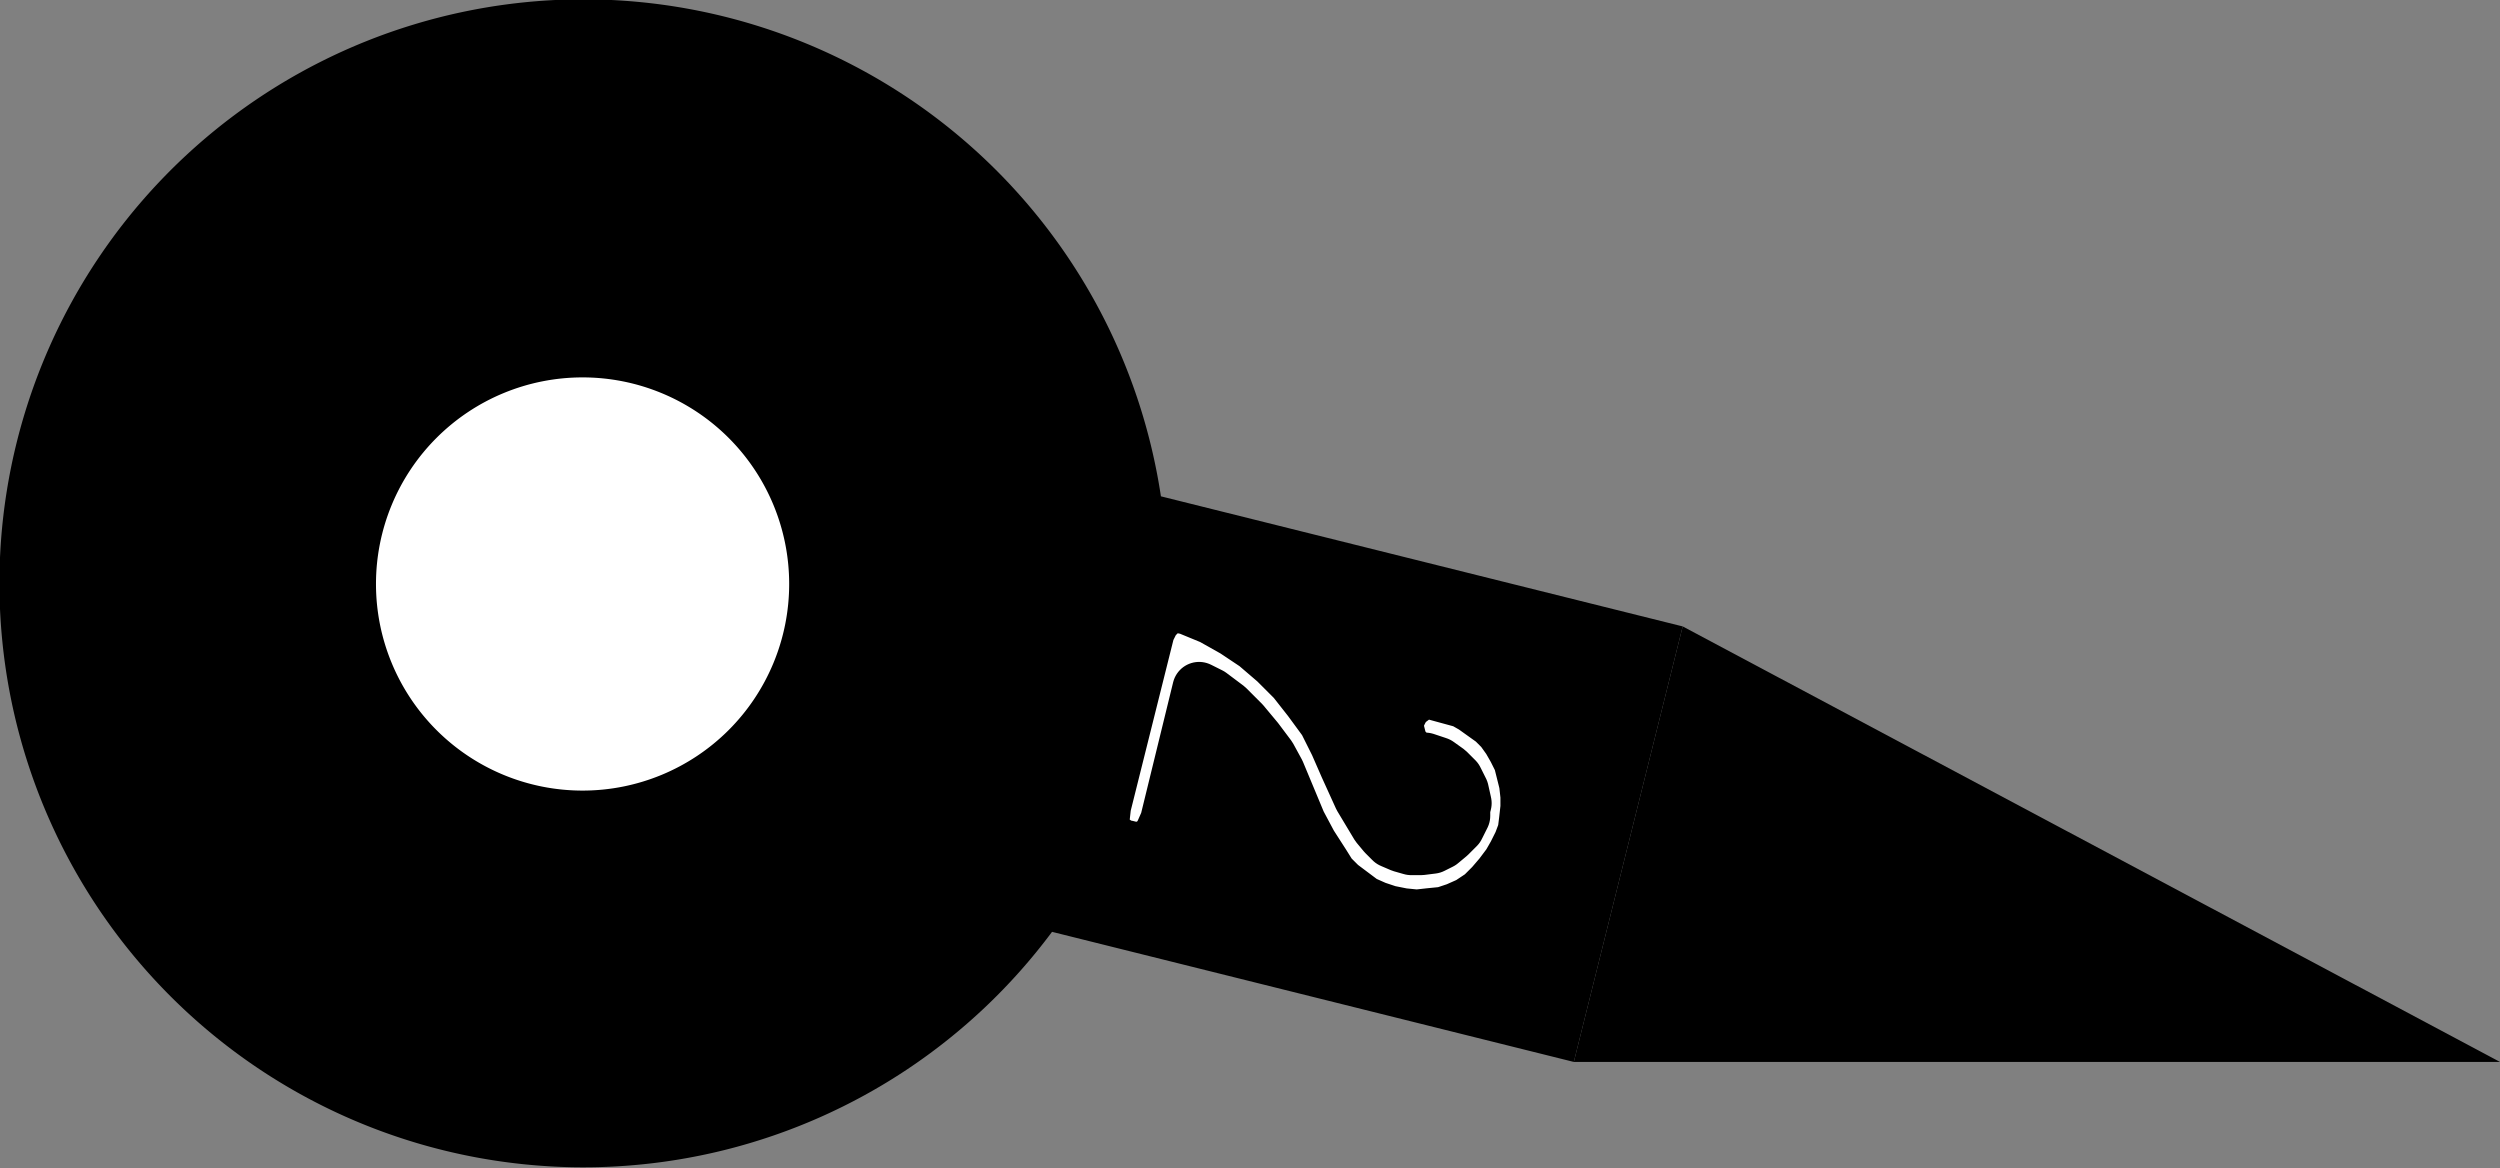 <?xml version="1.0" encoding="utf-8"?>
<!-- Generator: Fusion 360, Shaper Origin Export Add-In, Version 1.6.10  -->
<svg xmlns="http://www.w3.org/2000/svg" xmlns:xlink="http://www.w3.org/1999/xlink" xmlns:shaper="http://www.shapertools.com/namespaces/shaper" shaper:fusionaddin="version:1.6.10" width="1.768cm" height="0.826cm" version="1.1" x="0cm" y="0cm" viewBox="0 0 1.768 0.826" enable-background="new 0 0 1.768 0.826" xml:space="preserve"><rect x="0" y="0" width="1.768" height="0.826" fill="#808080" stroke="none"/><path d="M0.162,-0.204 L0.531,-0.296 0.608,0.012 0.239,0.104 A0.413,0.413 8.584 1,1 0.162,-0.204z" transform="matrix(1,0,0,-1,0.582,0.455)" fill="rgb(0,0,0)" stroke-linecap="round" stroke-linejoin="round" /><path d="M0.608,0.012 L0.531,-0.296 1.186,-0.296 0.608,0.012z" transform="matrix(1,0,0,-1,0.582,0.455)" fill="rgb(0,0,0)" stroke-linecap="round" stroke-linejoin="round" /><path d="M0.23,0.009 L0.23,0.009 0.232,0.013 0.234,0.017 0.237,0.02 0.24,0.023 0.244,0.025 0.249,0.026 0.253,0.026 0.258,0.025 0.258,0.025 0.275,0.018 0.275,0.018 0.291,0.009 0.306,-0.001 0.32,-0.013 0.333,-0.026 0.344,-0.04 0.355,-0.055 0.363,-0.071 0.37,-0.087 0.37,-0.087 0.375,-0.098 0.38,-0.109 0.392,-0.129 0.392,-0.129 0.397,-0.135 0.402,-0.14 0.409,-0.143 0.416,-0.145 0.423,-0.145 0.431,-0.144 0.437,-0.141 0.443,-0.136 0.443,-0.136 0.449,-0.13 0.451,-0.126 0.453,-0.122 0.453,-0.117 0.454,-0.113 0.452,-0.104 0.448,-0.096 0.445,-0.093 0.442,-0.09 0.435,-0.085 0.426,-0.082 0.426,-0.082 0.424,-0.082 0.424,-0.082 0.42,-0.081 0.417,-0.08 0.411,-0.074 0.409,-0.071 0.408,-0.068 0.406,-0.06 0.406,-0.06 0.406,-0.055 0.408,-0.05 0.41,-0.046 0.413,-0.042 0.417,-0.039 0.421,-0.036 0.426,-0.035 0.431,-0.035 0.431,-0.035 0.442,-0.038 0.453,-0.041 0.453,-0.041 0.46,-0.045 0.467,-0.05 0.474,-0.055 0.48,-0.061 0.485,-0.068 0.489,-0.075 0.493,-0.083 0.495,-0.091 0.497,-0.099 0.498,-0.108 0.498,-0.116 0.497,-0.125 0.496,-0.133 0.493,-0.141 0.489,-0.149 0.485,-0.156 0.485,-0.156 0.479,-0.164 0.473,-0.171 0.466,-0.178 0.457,-0.184 0.448,-0.188 0.439,-0.191 0.429,-0.192 0.42,-0.193 0.41,-0.192 0.4,-0.19 0.391,-0.187 0.382,-0.183 0.374,-0.177 0.366,-0.171 0.359,-0.164 0.354,-0.156 0.354,-0.156 0.345,-0.142 0.337,-0.127 0.337,-0.127 0.332,-0.115 0.327,-0.103 0.322,-0.091 0.316,-0.08 0.316,-0.08 0.307,-0.068 0.297,-0.056 0.286,-0.045 0.274,-0.036 0.274,-0.036 0.266,-0.032 0.243,-0.126 0.243,-0.126 0.239,-0.135 0.236,-0.139 0.233,-0.142 0.229,-0.144 0.224,-0.145 0.219,-0.145 0.215,-0.144 0.21,-0.143 0.206,-0.14 0.202,-0.137 0.2,-0.133 0.198,-0.129 0.198,-0.124 0.199,-0.115 0.23,0.009z" transform="matrix(1,0,0,-1,0.582,0.455)" fill="rgb(255,255,255)" stroke="rgb(0,0,0)" stroke-width="0.001cm" stroke-linecap="round" stroke-linejoin="round" /><path d="M-0.335,0.042 a0.165,0.165 0 1,1 0.33,0 a0.165,0.165 0 1,1 -0.33,0z" transform="matrix(1,0,0,-1,0.582,0.455)" fill="rgb(255,255,255)" stroke="rgb(0,0,0)" stroke-width="0.001cm" stroke-linecap="round" stroke-linejoin="round" /></svg>